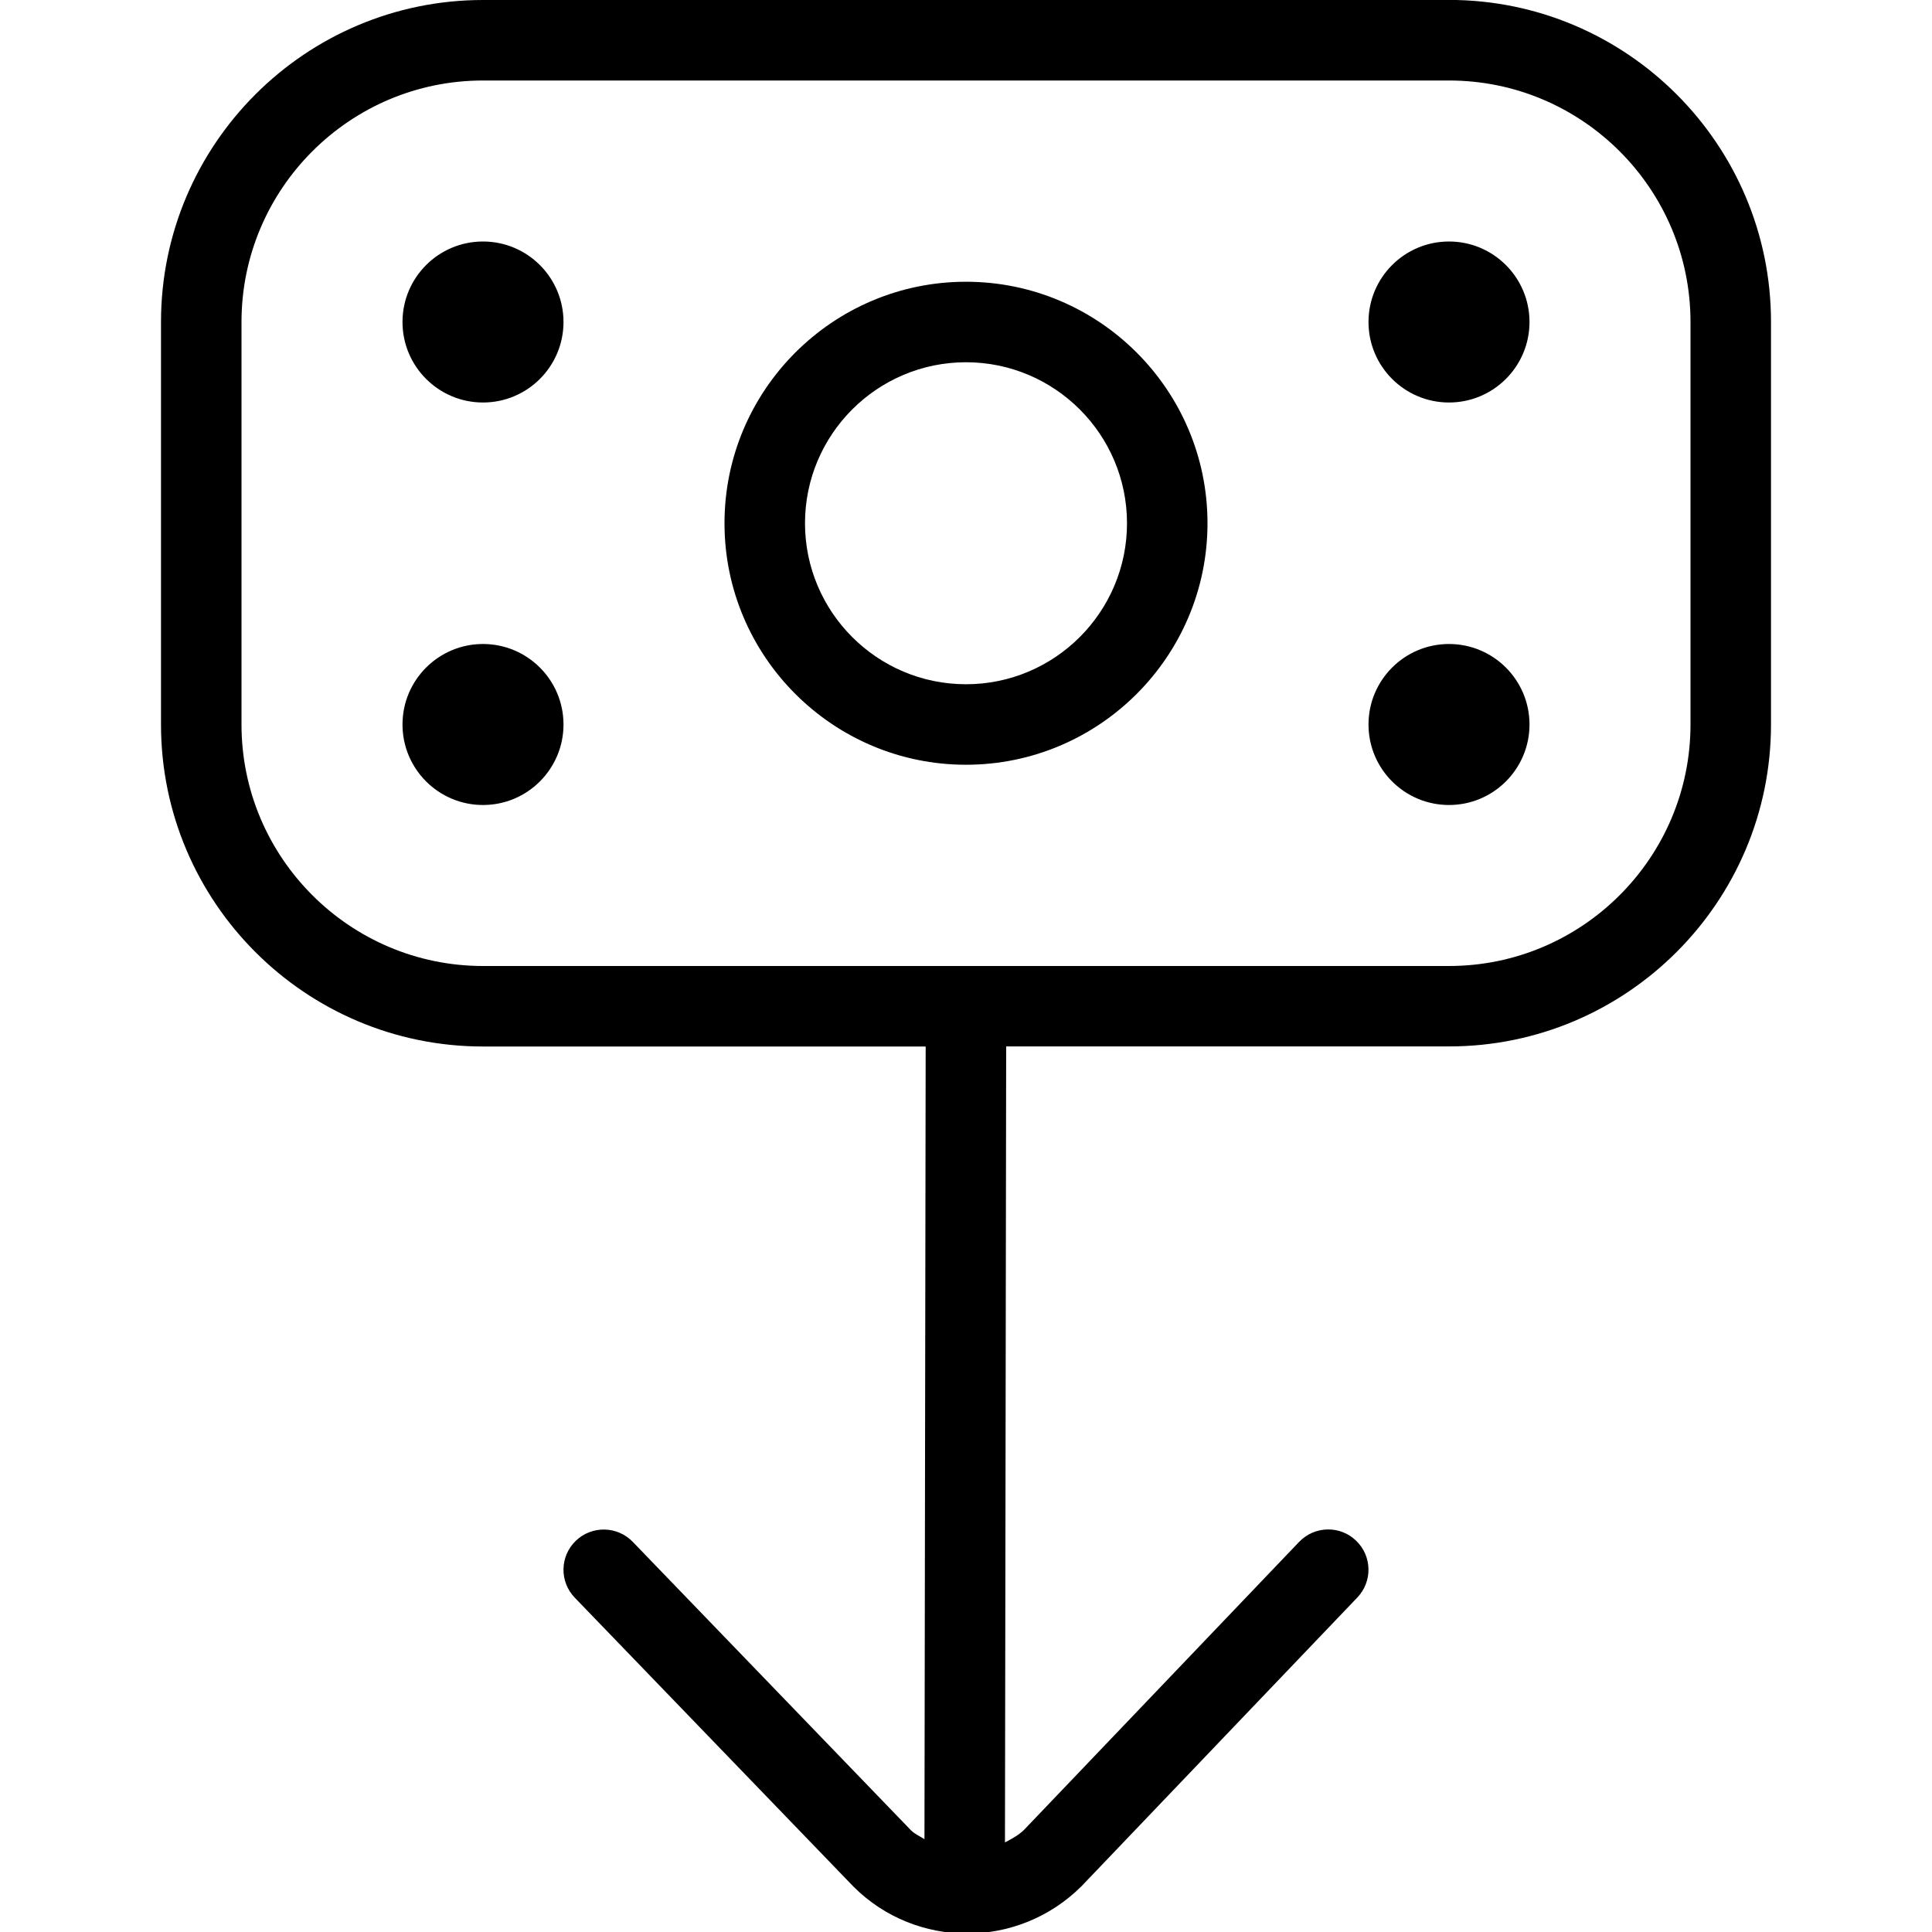 <?xml version="1.0" encoding="UTF-8"?>
<svg xmlns="http://www.w3.org/2000/svg" id="Layer_1" data-name="Layer 1" viewBox="0 0 24 24">
  <path d="m12,3.5c-1.654,0-3,1.346-3,3s1.346,3,3,3,3-1.346,3-3-1.346-3-3-3Zm0,5c-1.103,0-2-.897-2-2s.897-2,2-2,2,.897,2,2-.897,2-2,2ZM18,0H6C3.794,0,2,1.794,2,4v5c0,2.206,1.794,4,4,4h5.499l-.015,9.847c-.057-.037-.119-.062-.168-.111l-3.456-3.583c-.191-.198-.508-.204-.707-.013-.199.192-.205.508-.013.707l3.462,3.589c.388.388.899.583,1.411.583s1.028-.195,1.422-.588l3.426-3.586c.191-.2.184-.516-.016-.707-.199-.191-.515-.184-.707.016l-3.417,3.577c-.07.069-.154.112-.237.156l.015-9.888h5.501c2.206,0,4-1.794,4-4v-5c0-2.206-1.794-4-4-4Zm3,9c0,1.654-1.346,3-3,3H6c-1.654,0-3-1.346-3-3v-5c0-1.654,1.346-3,3-3h12c1.654,0,3,1.346,3,3v5Zm-14,0c0,.552-.448,1-1,1s-1-.448-1-1,.448-1,1-1,1,.448,1,1Zm0-5c0,.552-.448,1-1,1s-1-.448-1-1,.448-1,1-1,1,.448,1,1Zm12,5c0,.552-.448,1-1,1s-1-.448-1-1,.448-1,1-1,1,.448,1,1Zm0-5c0,.552-.448,1-1,1s-1-.448-1-1,.448-1,1-1,1,.448,1,1Z"/>
</svg>
